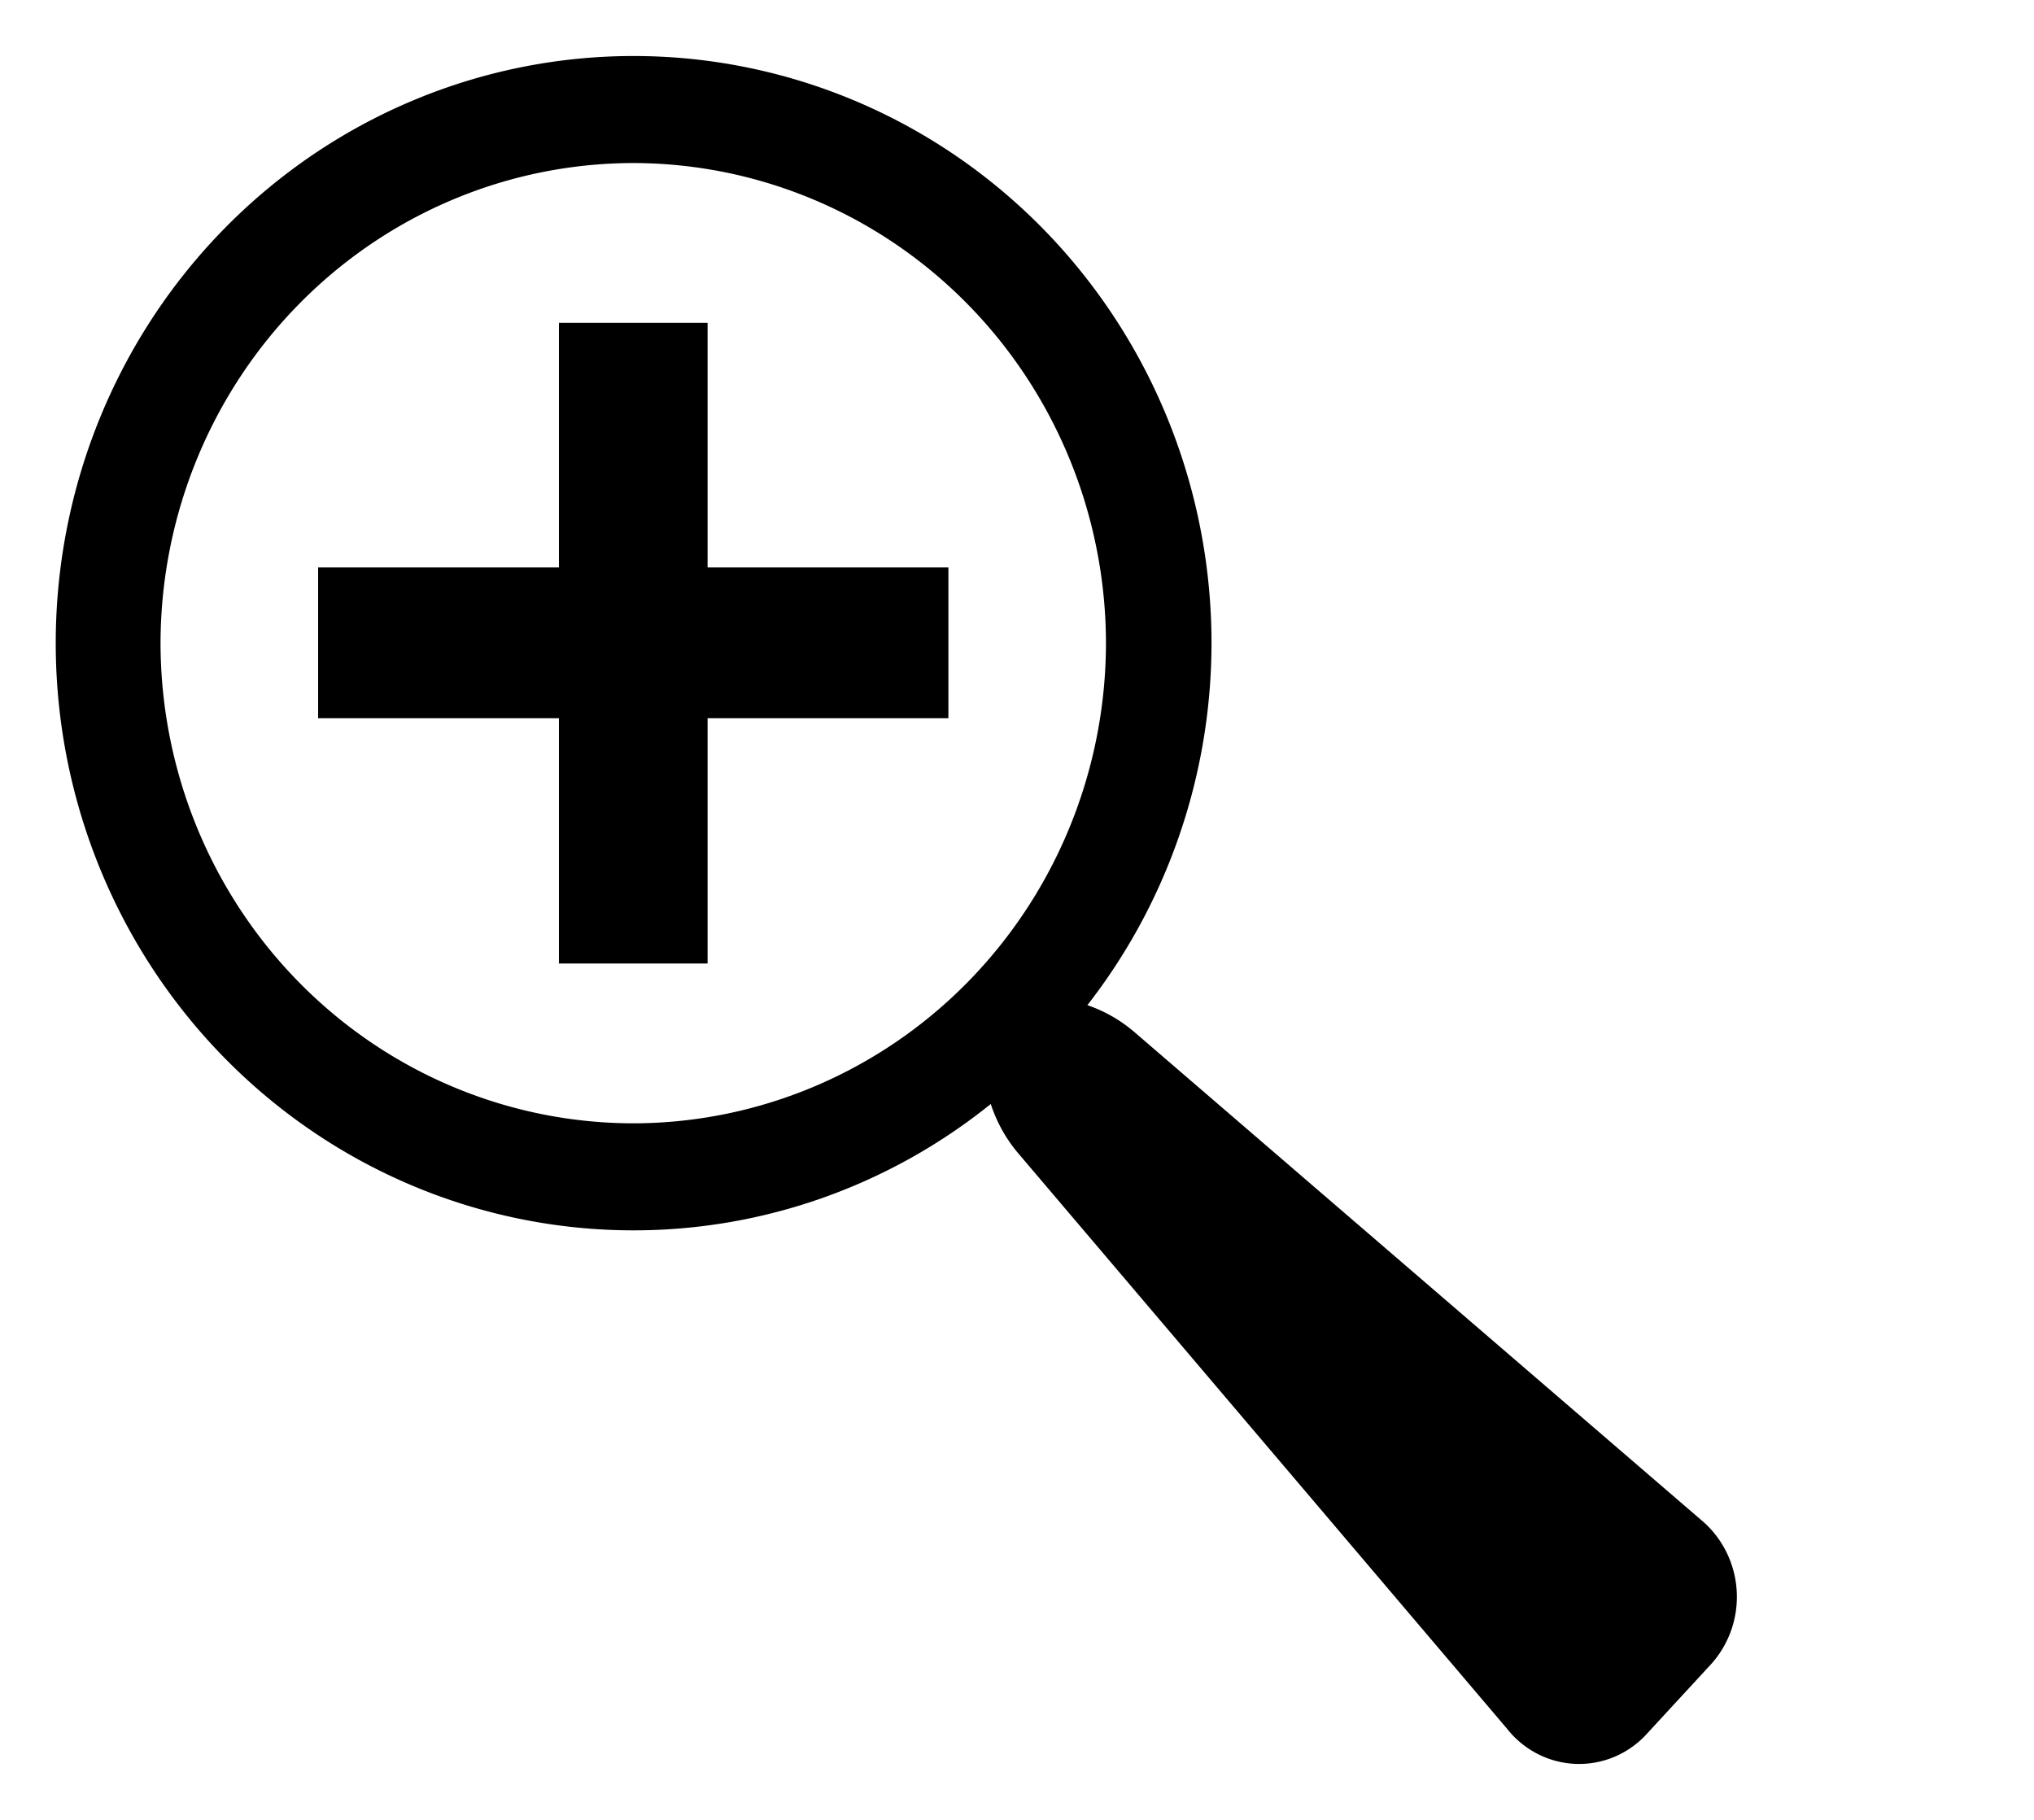 <?xml version="1.0" encoding="UTF-8" standalone="no"?>
<!DOCTYPE svg PUBLIC "-//W3C//DTD SVG 1.1//EN" "http://www.w3.org/Graphics/SVG/1.1/DTD/svg11.dtd">
<!-- Создано Microsoft Visio, экспорт SVG Увеличить.svg Страница-1 -->
<svg xmlns="http://www.w3.org/2000/svg" xmlns:xlink="http://www.w3.org/1999/xlink" xmlns:ev="http://www.w3.org/2001/xml-events"
		xmlns:v="http://schemas.microsoft.com/visio/2003/SVGExtensions/" width="0.38in" height="0.34in"
		viewBox="0 0 27.366 24.478" xml:space="preserve" color-interpolation-filters="sRGB" class="st2">
	<v:documentProperties v:langID="1049" v:metric="true" v:viewMarkup="false"/>

	<style type="text/css">
	<![CDATA[
		.st1 {fill:#000000;stroke:none;stroke-linecap:butt;stroke-width:0.75}
		.st2 {fill:none;fill-rule:evenodd;font-size:12px;overflow:visible;stroke-linecap:square;stroke-miterlimit:3}
	]]>
	</style>

	<g v:mID="0" v:index="1" v:groupContext="foregroundPage">
		<title>Страница-1</title>
		<v:pageProperties v:drawingScale="0.0393701" v:pageScale="0.0393701" v:drawingUnits="24" v:shadowOffsetX="9"
				v:shadowOffsetY="-9"/>
		<g id="shape1791-1" v:mID="1791" v:groupContext="shape" transform="translate(0.75,-0.75)">
			<title>Увеличить.1791</title>
			<v:userDefs>
				<v:ud v:nameU="msvShapeCategories" v:prompt="" v:val="VT4(Icon)"/>
				<v:ud v:nameU="visVersion" v:prompt="" v:val="VT0(15):26"/>
			</v:userDefs>
			<path d="M7.77 15.86 A6.368 6.47 -180 0 0 14.13 9.4 A6.368 6.47 -180 0 0 7.77 2.94 A6.368 6.47 -180 0
						 0 1.41 9.4 A6.368 6.47 -180 0 0 7.77 15.86 ZM22.13 21.19 A1.319 1.34 0 0 1 22.25 23.16 L21.42 24.06
						 A1.241 1.261 0 0 1 19.53 24.01 L12.93 16.24 A1.934 1.965 0 0 1 12.58 15.6 A7.734 7.858 0 0 1
						 7.77 17.3 A7.774 7.899 0 0 1 0 9.4 A7.774 7.899 0 0 1 7.77 1.5 A7.775 7.899 0 0 1 15.55 9.4 A7.733
						 7.857 0 0 1 13.88 14.27 A1.95 1.981 0 0 1 14.51 14.63 L22.13 21.19 ZM8.77 5.09 L8.77 8.38 L12.01 8.38
						 L12.01 10.41 L8.77 10.41 L8.77 13.71 L6.77 13.71 L6.77 10.41 L3.53 10.41 L3.53 8.38 L6.77 8.38 L6.77 5.09
						 L8.77 5.09 Z" class="st1"/>
		</g>
	</g>
</svg>
